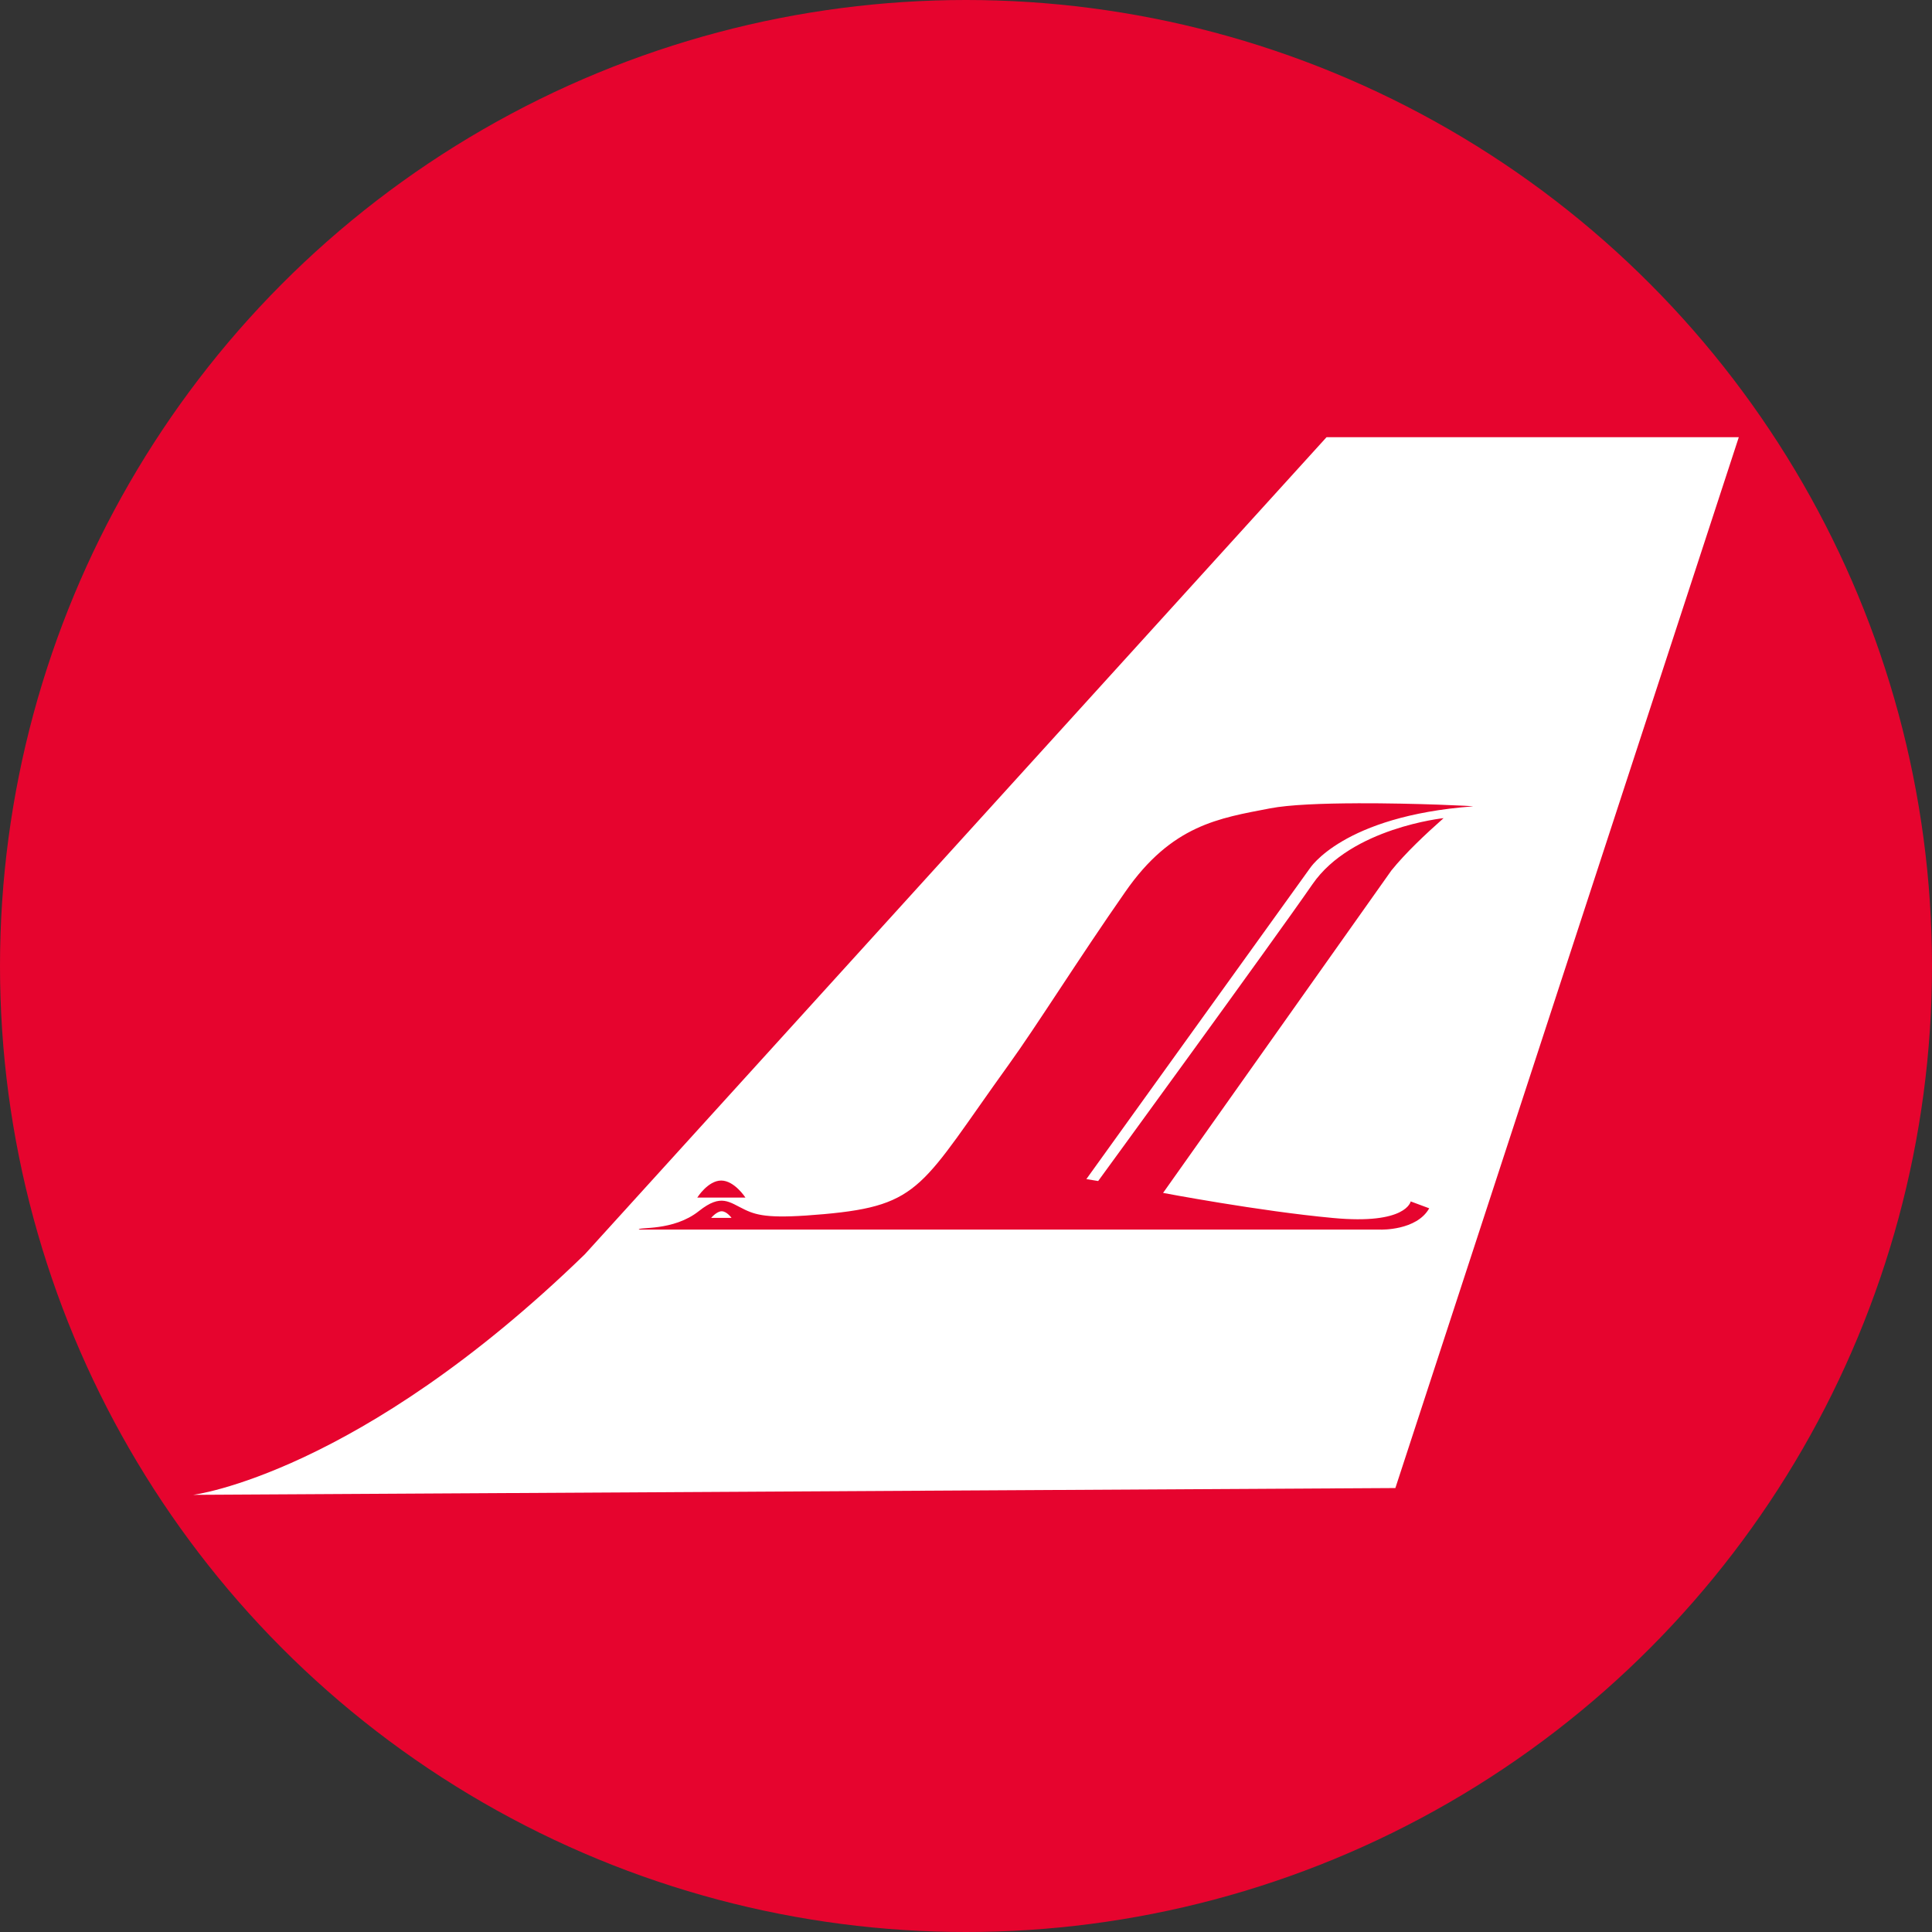 <svg version="1.1" viewBox="0 0 100 100" xmlns="http://www.w3.org/2000/svg">
	<rect x="0" y="0" width="100" height="100" fill="#333333" stroke="none"/>
	<circle cx="50" cy="50" r="50" fill="#e6042e"/>
	<path d="m68.663 22.628-38.395 42.297c-11.727 11.386-20.268 12.448-20.268 12.448l62.224-0.352 17.776-54.392h-21.337z" fill="#fff"/>
	<path d="m70.27 41.578c-1.801 5e-3 -3.558 0.072-4.539 0.264-2.616 0.505-5.08 0.848-7.488 4.322-2.412 3.453-4.59 6.945-6.033 8.943-4.515 6.271-4.514 7.284-9.557 7.736-2.688 0.241-3.41 0.097-4.088-0.225-0.833-0.395-1.225-0.853-2.383 0.061-1.336 1.069-3.166 0.809-3.115 0.965h38.391s1.863 0.062 2.518-1.102l-0.959-0.357s-0.209 1.219-4.027 0.857c-3.809-0.351-8.789-1.297-8.789-1.297l11.82-16.693c0.737-0.91 1.74-1.855 2.699-2.705 0 0-4.773 0.499-6.783 3.416-2.044 2.959-11.096 15.367-11.096 15.367l-0.611-0.1 11.559-16.072c2e-3 0 1.702-2.716 8.447-3.221 0.158-0.012-2.963-0.17-5.965-0.16zm-32.941 19.527c-0.685 0-1.238 0.881-1.238 0.881h2.492s-0.569-0.881-1.254-0.881zm0.025 1.59c0.265 0 0.51 0.342 0.51 0.342h-1.055s0.288-0.342 0.545-0.342z" fill="#e6042e"/>
</svg>
